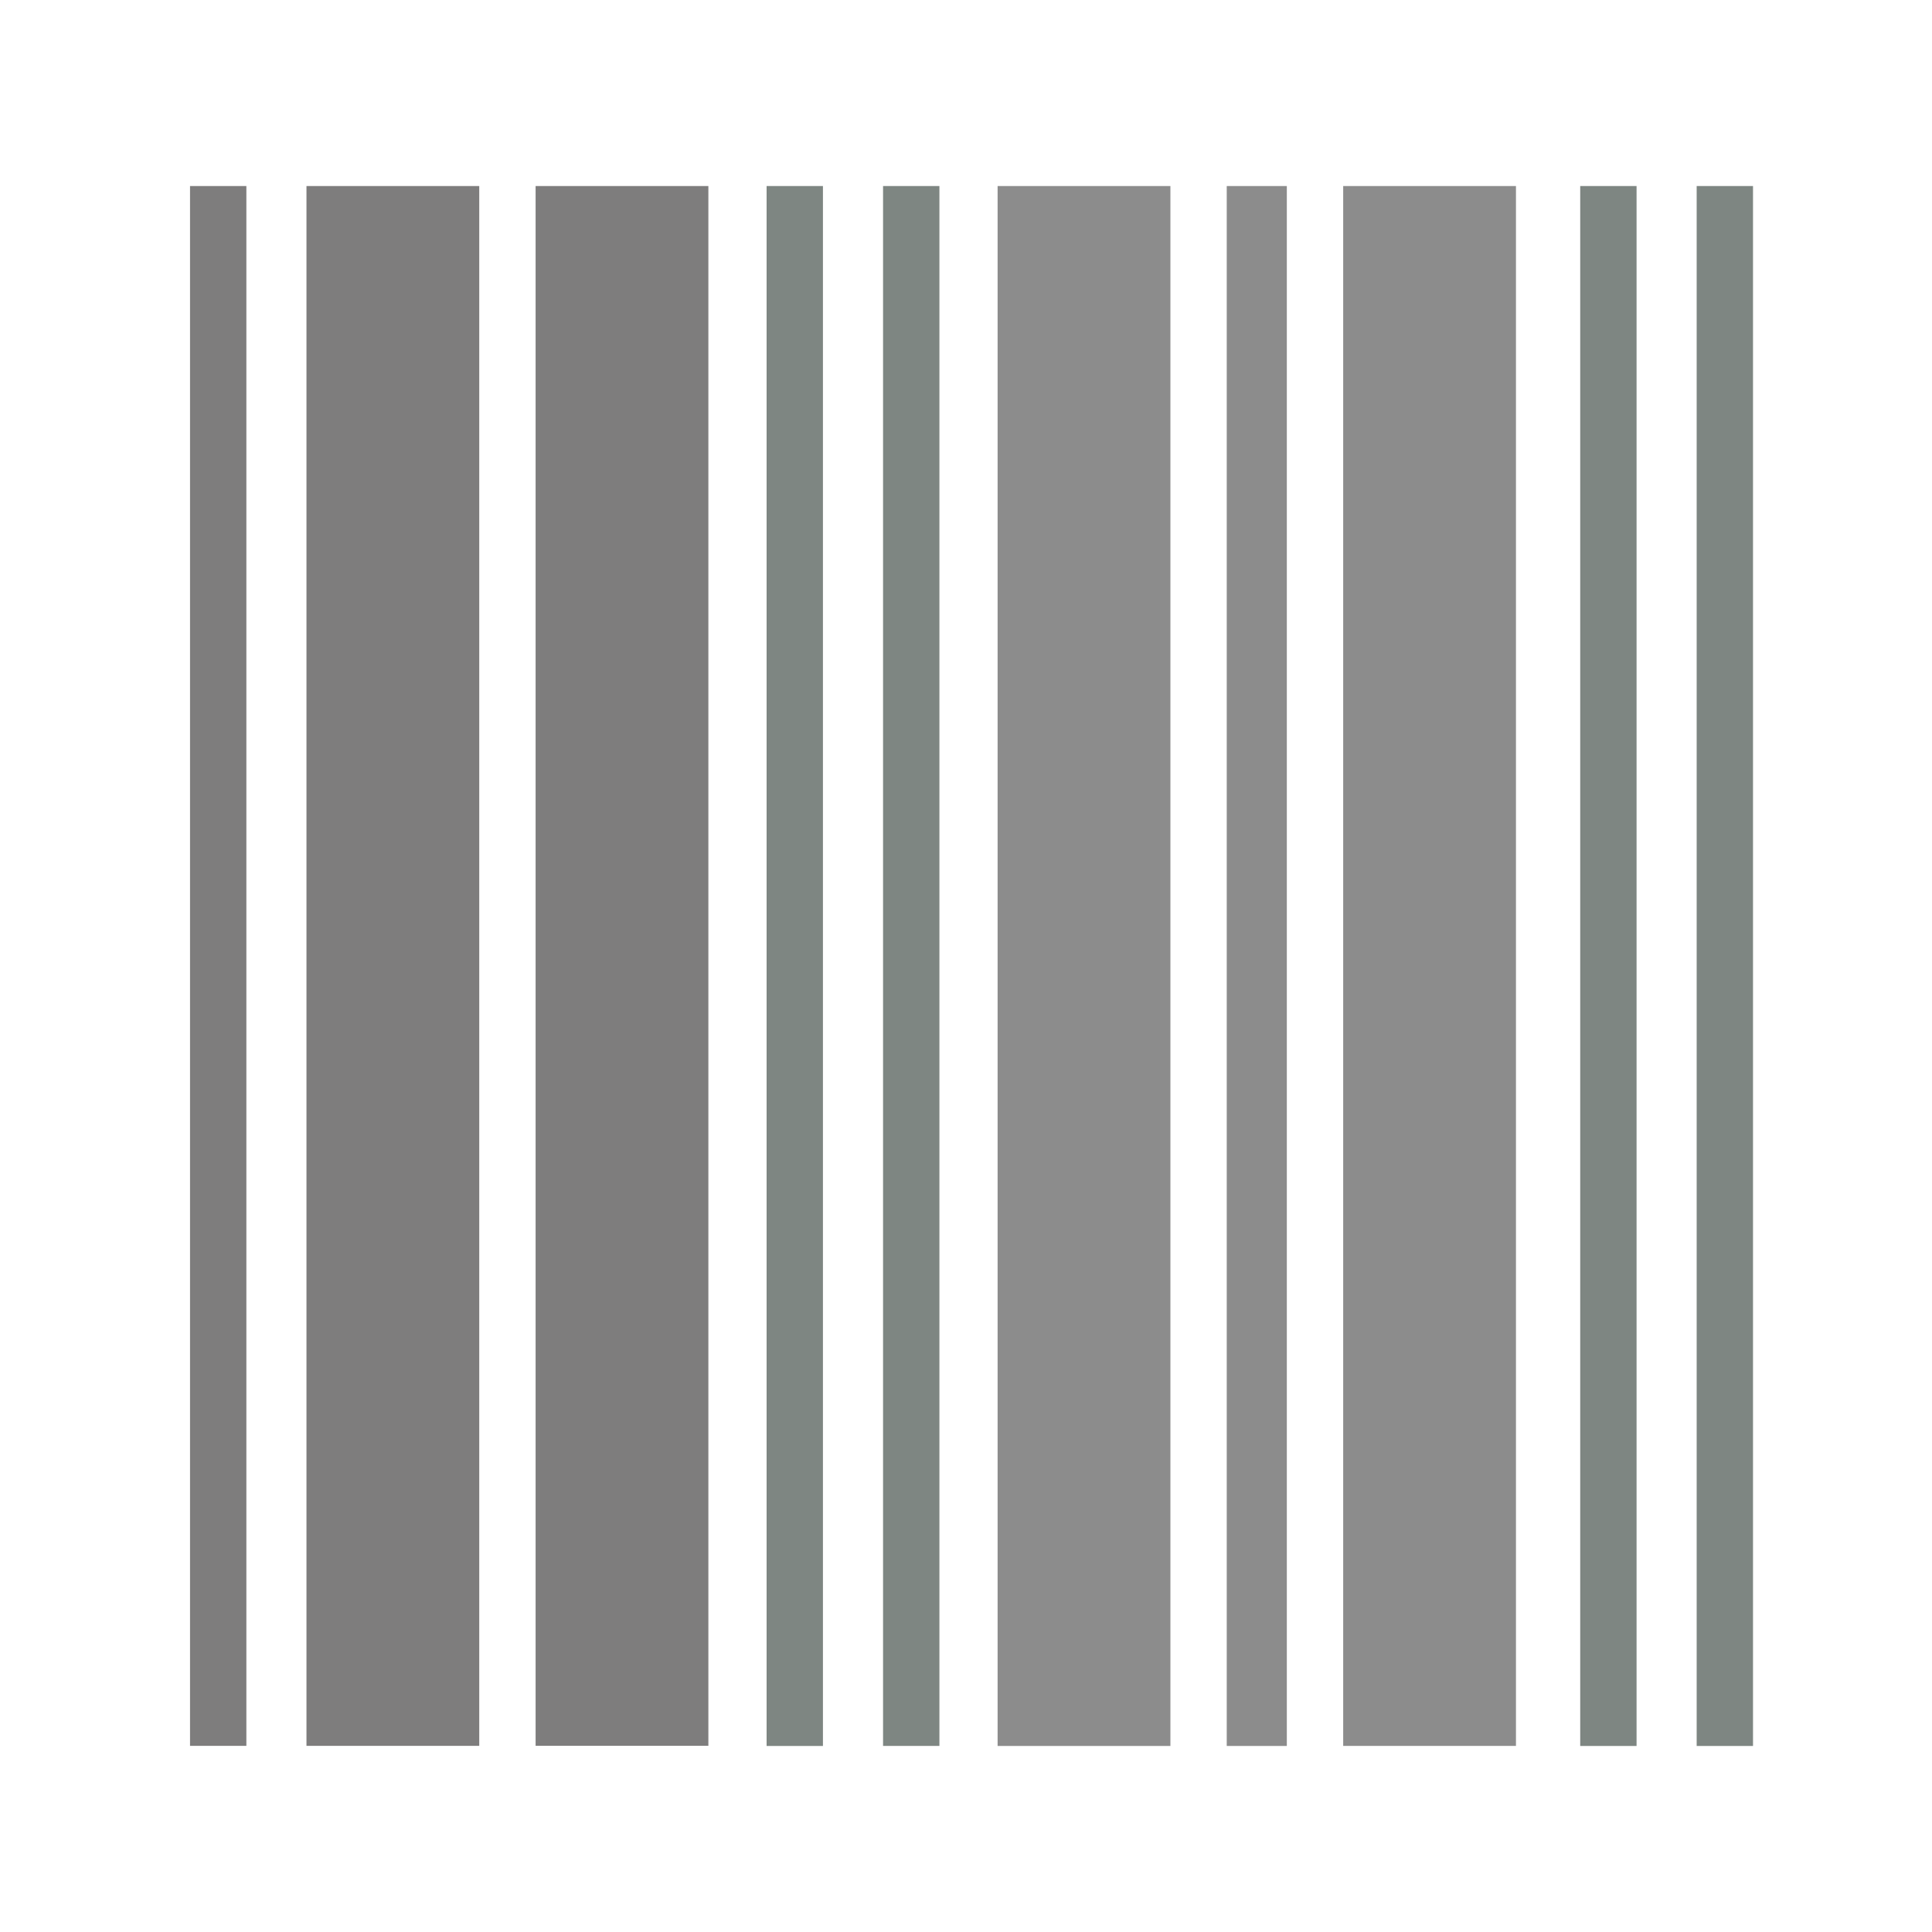 <?xml version="1.0" encoding="UTF-8" standalone="no"?>
<!-- Created with Inkscape (http://www.inkscape.org/) -->

<svg
   xmlns:dc="http://purl.org/dc/elements/1.1/"
   xmlns:cc="http://creativecommons.org/ns#"
   xmlns:rdf="http://www.w3.org/1999/02/22-rdf-syntax-ns#"
   xmlns:svg="http://www.w3.org/2000/svg"
   xmlns="http://www.w3.org/2000/svg"
   xmlns:sodipodi="http://sodipodi.sourceforge.net/DTD/sodipodi-0.dtd"
   xmlns:inkscape="http://www.inkscape.org/namespaces/inkscape"
   width="1000px"
   height="1000px"
   viewBox="0 0 1000 1000"
   version="1.1"
   id="SVGRoot"
   inkscape:version="0.92.2 2405546, 2018-03-11"
   sodipodi:docname="daty-symbolic.svg">
  <sodipodi:namedview
     id="base"
     pagecolor="#ffffff"
     bordercolor="#666666"
     borderopacity="1.0"
     inkscape:pageopacity="0.0"
     inkscape:pageshadow="2"
     inkscape:zoom="0.35"
     inkscape:cx="42.85714"
     inkscape:cy="477.14286"
     inkscape:document-units="px"
     inkscape:current-layer="layer1"
     showgrid="false"
     inkscape:window-width="1366"
     inkscape:window-height="741"
     inkscape:window-x="0"
     inkscape:window-y="27"
     inkscape:window-maximized="1" />
  <defs
     id="defs4165" />
  <g
     id="layer1"
     inkscape:groupmode="layer"
     inkscape:label="Livello 1">
    <path
       d="M 98.357,903.655 H 127.52 V 96.287 H 98.357 Z m 60.273,0 h 89.429 V 96.287 H 158.63 Z M 277.228,96.287 V 903.626 h 89.429 V 96.287 Z"
       style="fill:#7e7d7d;fill-opacity:1;stroke-width:1.271"
       id="path1920"
       inkscape:connector-curvature="0" />
    <path
       d="m 817.916,903.713 h 29.169 V 96.287 H 817.916 Z M 878.194,96.287 v 807.425 h 29.163 V 96.287 Z M 396.79,903.713 h 29.163 V 96.287 H 396.79 Z M 457.069,96.287 V 903.684 h 29.169 V 96.287 Z"
       style="fill:#7e8682;fill-opacity:1;stroke-width:1.271"
       id="path1922"
       inkscape:connector-curvature="0" />
    <path
       d="m 516.359,903.713 h 89.441 V 96.287 h -89.441 z m 118.598,0 h 31.104 V 96.287 H 634.957 Z M 695.23,96.287 V 903.684 h 89.429 V 96.287 Z"
       style="fill:#8c8c8c;fill-opacity:1;stroke-width:1.271"
       id="path1924"
       inkscape:connector-curvature="0" />
  </g>
</svg>
